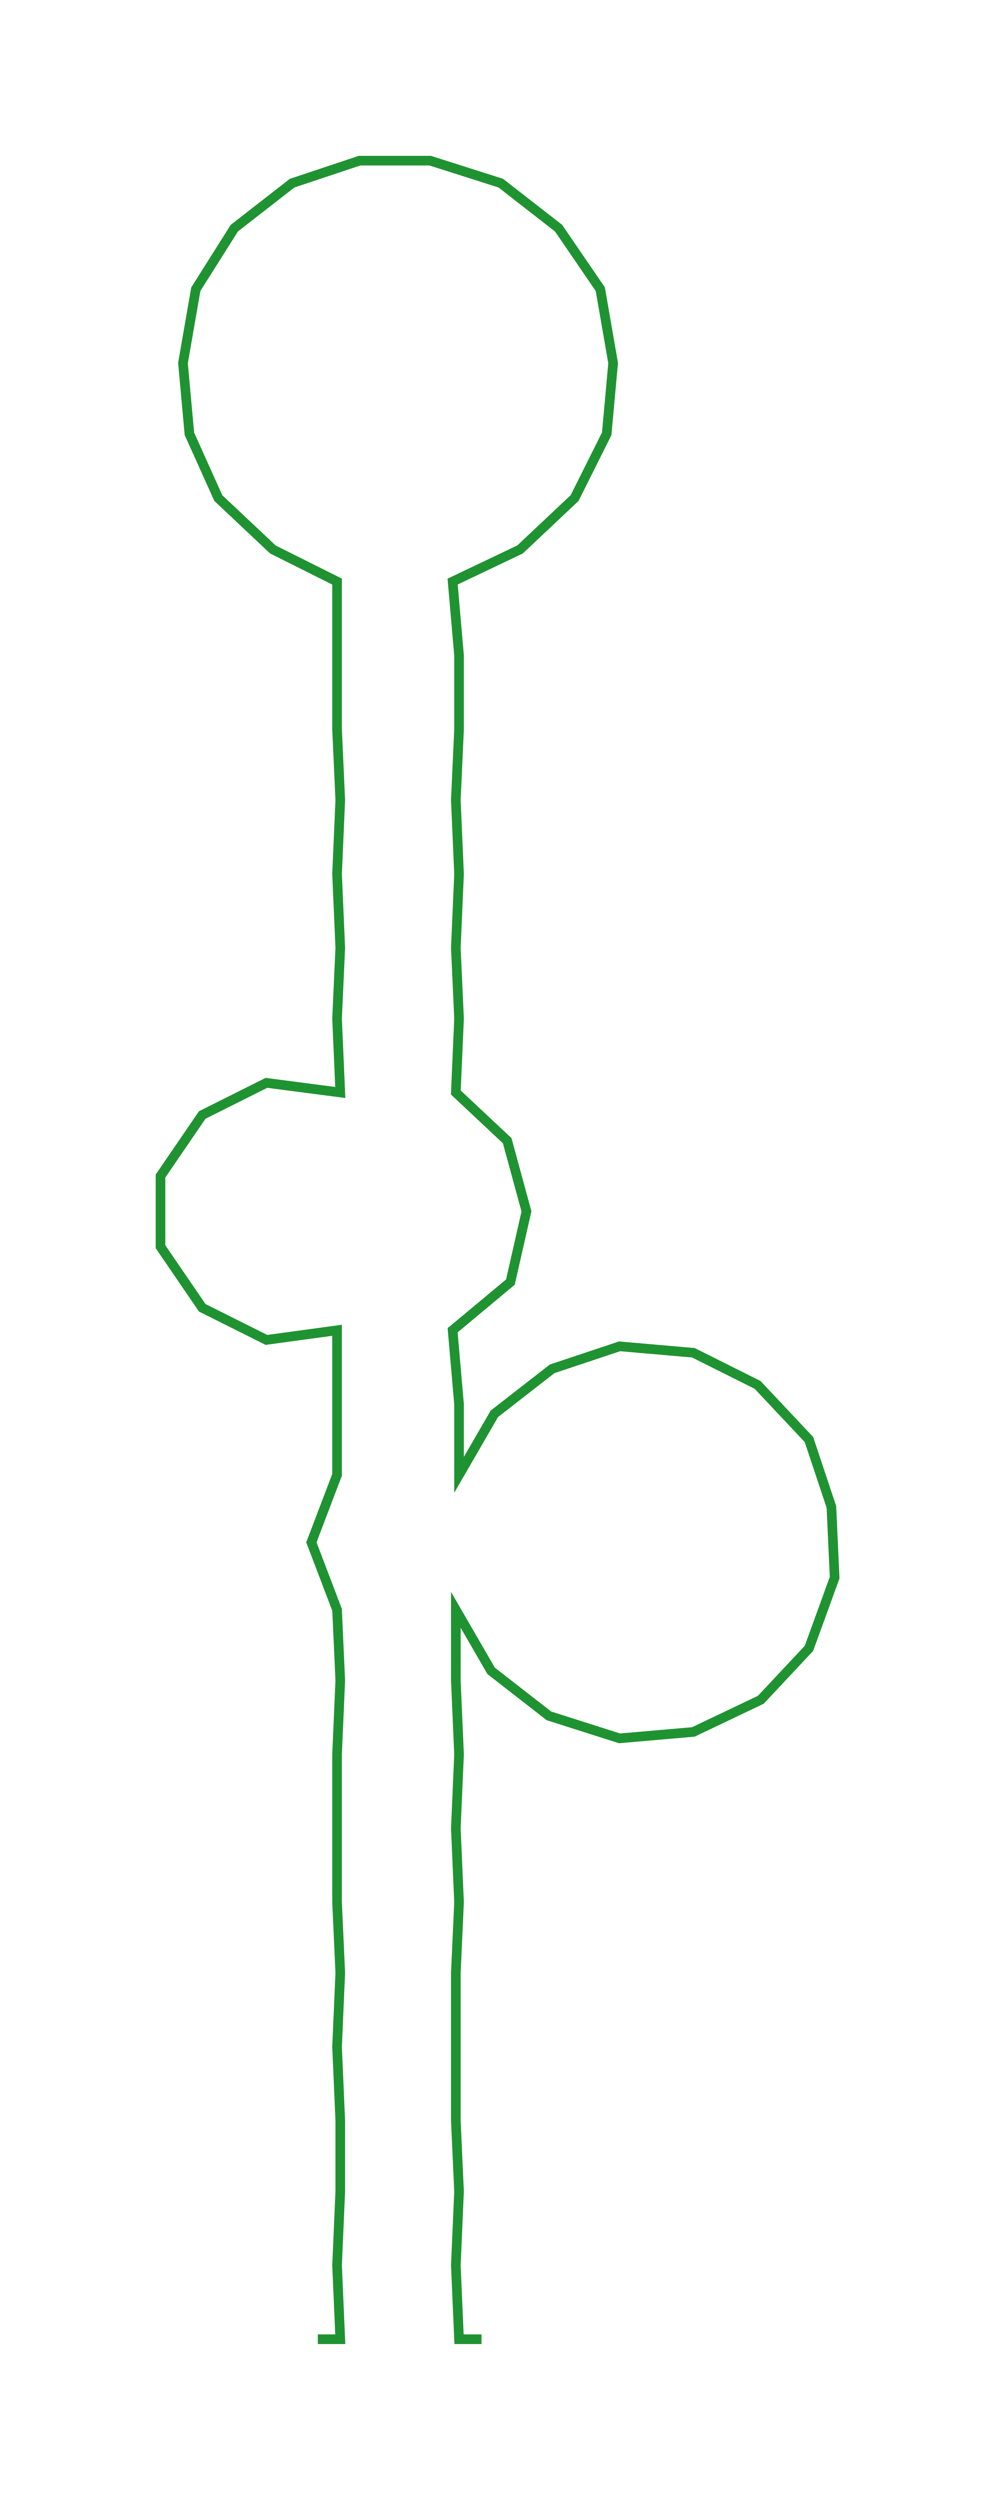<ns0:svg xmlns:ns0="http://www.w3.org/2000/svg" width="119.628px" height="300px" viewBox="0 0 310.27 778.09"><ns0:path style="stroke:#1f9331;stroke-width:3px;fill:none;" d="M99 728 L99 728 L106 728 L105 705 L106 682 L106 660 L105 637 L106 614 L105 592 L105 569 L105 546 L106 523 L105 501 L97 480 L105 459 L105 437 L105 414 L83 417 L63 407 L50 388 L50 366 L63 347 L83 337 L106 340 L105 317 L106 295 L105 272 L106 249 L105 227 L105 204 L105 181 L85 171 L68 155 L59 135 L57 113 L61 90 L73 71 L91 57 L112 50 L134 50 L156 57 L174 71 L187 90 L191 113 L189 135 L179 155 L162 171 L141 181 L143 204 L143 227 L142 249 L143 272 L142 295 L143 317 L142 340 L158 355 L164 377 L159 399 L141 414 L143 437 L143 459 L154 440 L172 426 L193 419 L216 421 L236 431 L252 448 L259 469 L260 491 L252 513 L237 529 L216 539 L193 541 L171 534 L153 520 L142 501 L142 523 L143 546 L142 569 L143 592 L142 614 L142 637 L142 660 L143 682 L142 705 L143 728 L150 728" /></ns0:svg>